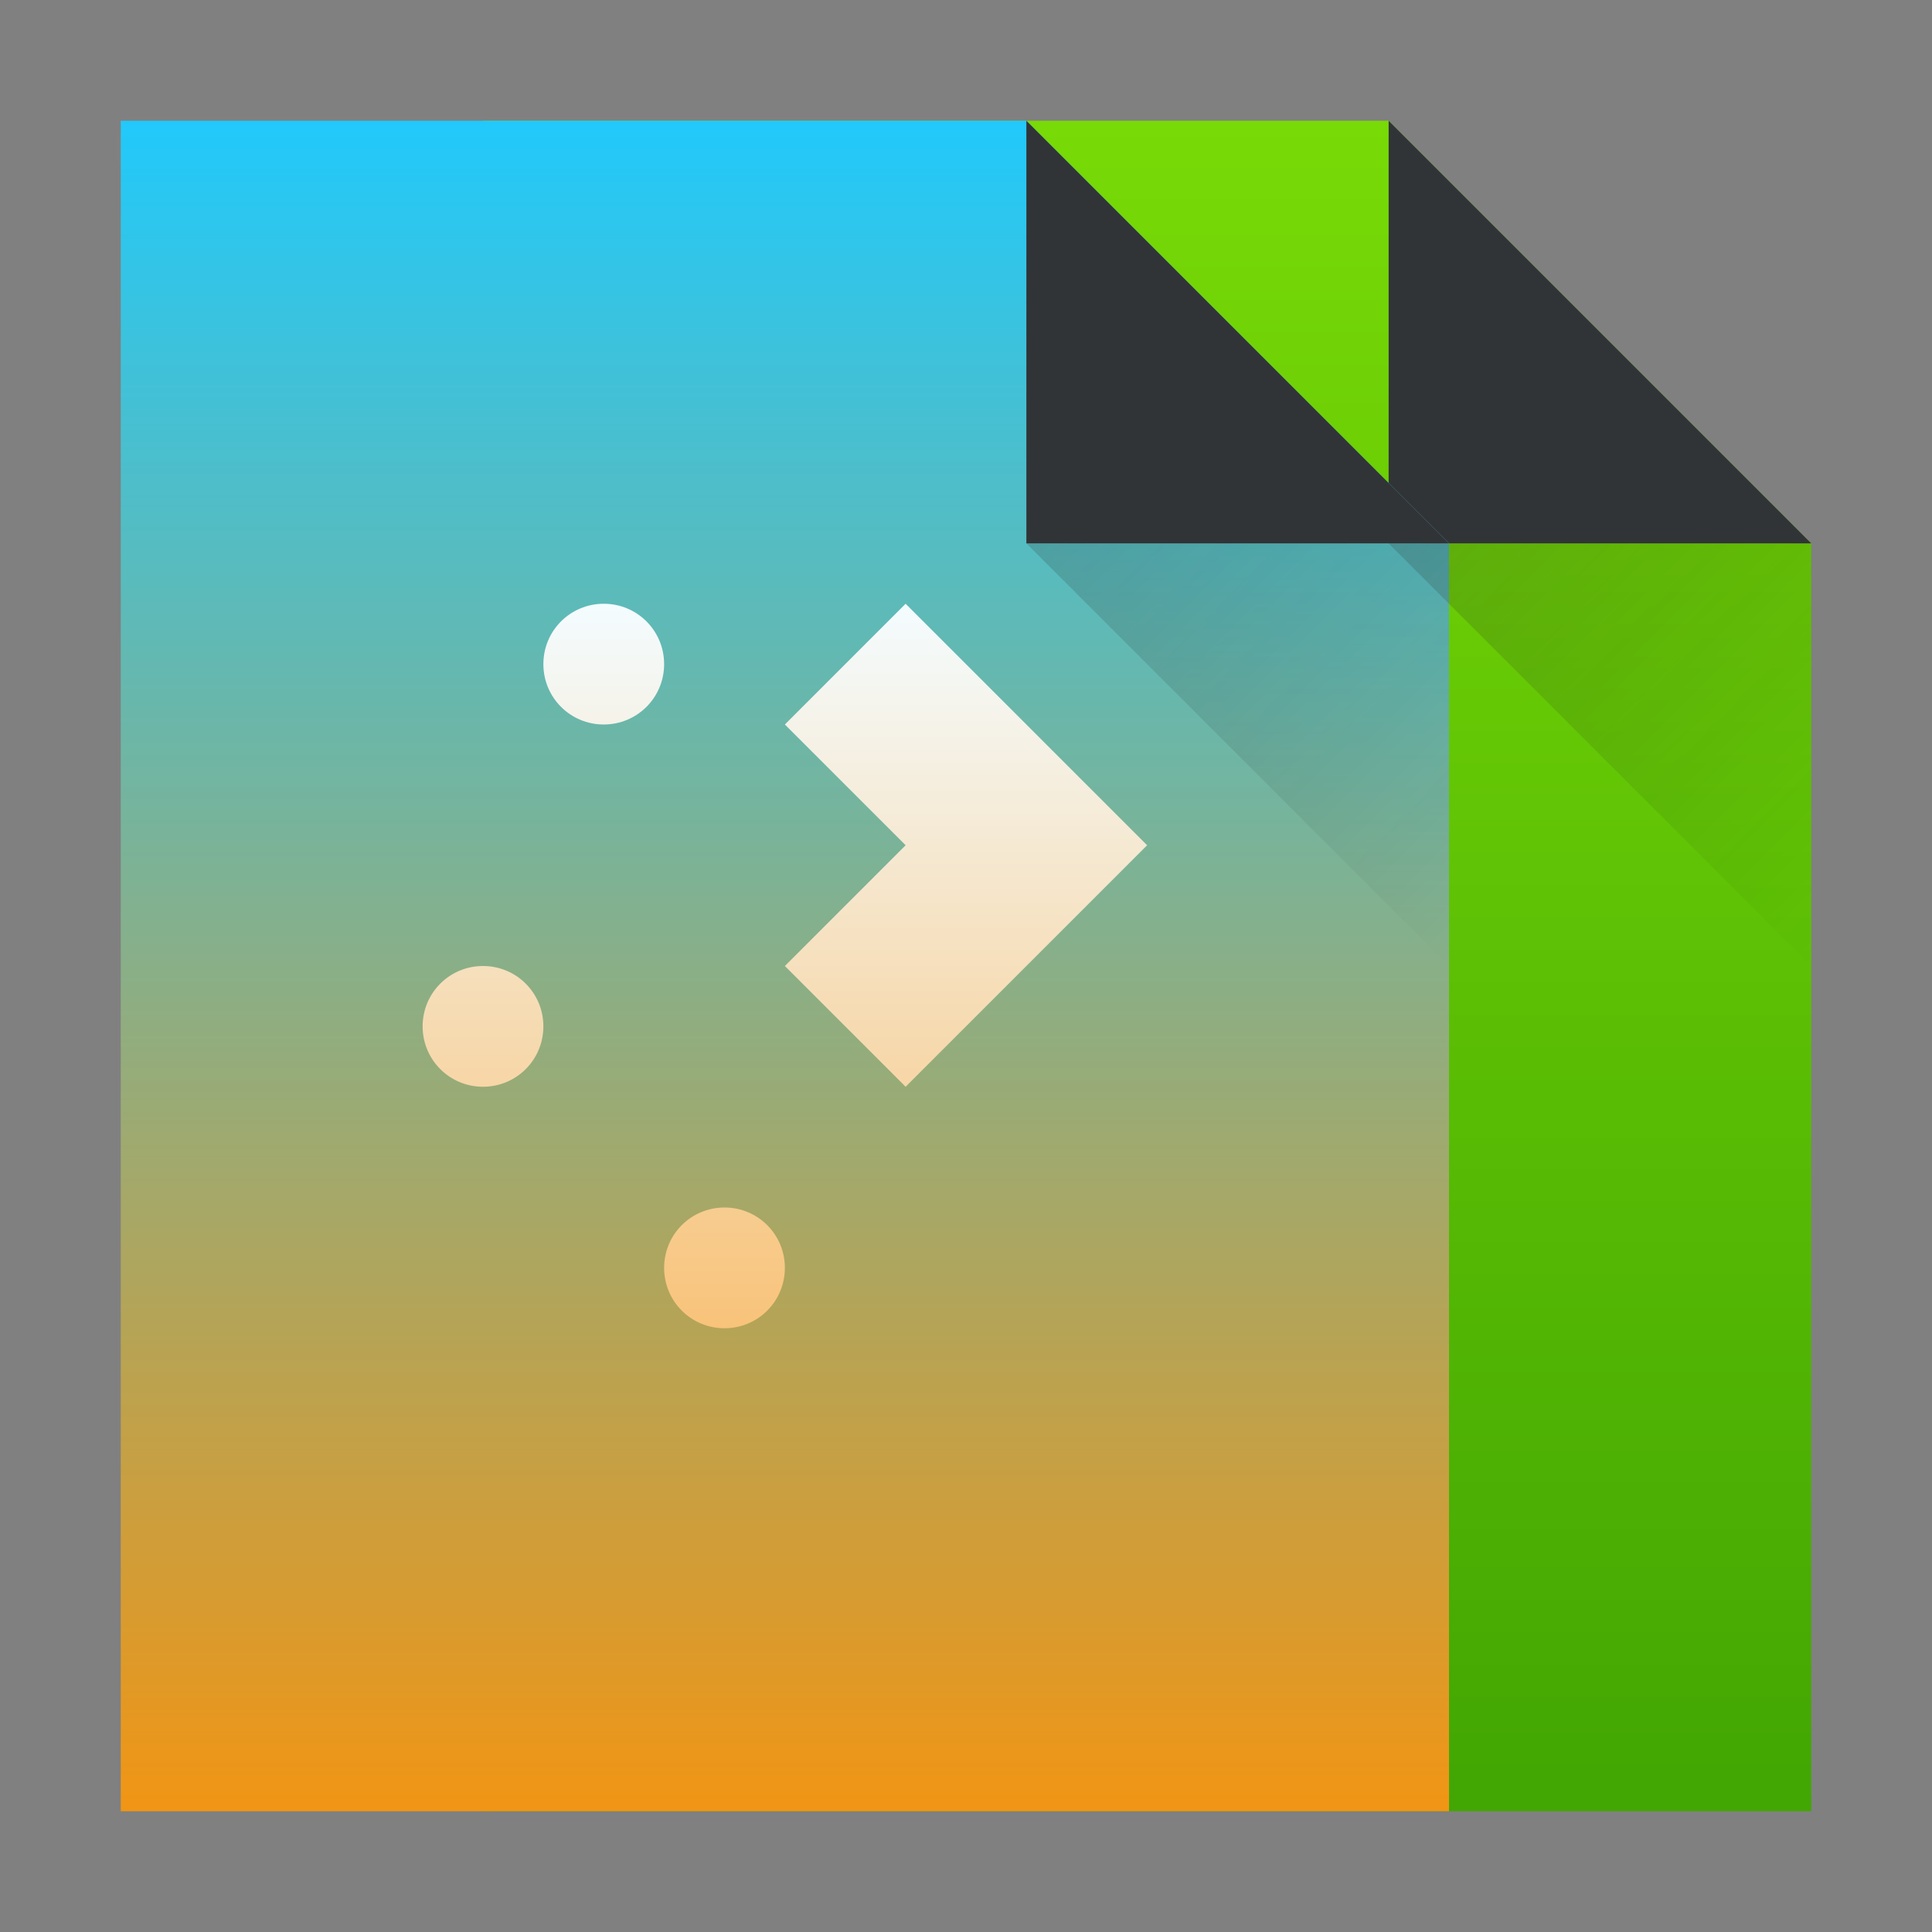 <?xml version="1.0" encoding="UTF-8" standalone="no"?>

<!-- Created with Inkscape (http://www.inkscape.org/) -->
<svg width="32" version="1.1" xmlns="http://www.w3.org/2000/svg" height="32" xmlns:xlink="http://www.w3.org/1999/xlink" xmlns:inkscape="http://www.inkscape.org/namespaces/inkscape">
 <rect width="100%" height="100%" fill="#808080" stroke="none"/>
 <defs id="defs5455">
  <linearGradient inkscape:collect="always" id="linearGradient4298">
   <stop style="stop-color:#42a603" id="stop4300"/>
   <stop offset="1" style="stop-color:#78da06" id="stop4302"/>
  </linearGradient>
  <linearGradient inkscape:collect="always" id="linearGradient4290">
   <stop style="stop-color:#f8c37a" id="stop4292"/>
   <stop offset="1" style="stop-color:#f4fcff" id="stop4294"/>
  </linearGradient>
  <linearGradient inkscape:collect="always" id="linearGradient4303">
   <stop style="stop-color:#f19514" id="stop4305"/>
   <stop offset="1" style="stop-color:#21c9fb" id="stop4307"/>
  </linearGradient>
  <linearGradient inkscape:collect="always" xlink:href="#linearGradient4303" id="linearGradient4217" y1="543.798" y2="503.798" x2="0" gradientUnits="userSpaceOnUse" gradientTransform="matrix(0.7 0 0 0.7 114.571 165.139)"/>
  <linearGradient inkscape:collect="always" xlink:href="#linearGradient4290" id="linearGradient4296" y1="22" y2="10" x2="0" gradientUnits="userSpaceOnUse"/>
  <linearGradient inkscape:collect="always" xlink:href="#linearGradient4298" id="linearGradient4304" y1="545.798" y2="517.798" x2="0" gradientUnits="userSpaceOnUse"/>
  <linearGradient inkscape:collect="always" id="linearGradient4227">
   <stop style="stop-color:#2f2e29" id="stop4229"/>
   <stop offset="1" style="stop-opacity:0" id="stop4231"/>
  </linearGradient>
  <linearGradient inkscape:collect="always" xlink:href="#linearGradient4227" id="linearGradient4385" y1="524.798" x1="401.571" y2="531.798" x2="408.571" gradientUnits="userSpaceOnUse"/>
  <linearGradient inkscape:collect="always" xlink:href="#linearGradient4227" id="linearGradient4389" y1="524.798" x1="401.571" y2="531.798" gradientUnits="userSpaceOnUse" x2="408.571" gradientTransform="matrix(1 0 0 1 6 0)"/>
 </defs>
 <g inkscape:label="Capa 1" inkscape:groupmode="layer" id="layer1" transform="matrix(1 0 0 1 -384.571 -515.798)">
  <path inkscape:connector-curvature="0" style="fill:url(#linearGradient4304)" id="path4182" d="m 392.571,517.798 0,28 22,0 0,-21 -7,-7 -15,0 z"/>
  <path inkscape:connector-curvature="0" style="fill:#313437;fill-rule:evenodd" id="path4184" d="m 414.571,524.798 -7,-7 0,7 z"/>
  <path inkscape:connector-curvature="0" style="fill:url(#linearGradient4217)" id="rect4144" d="m 386.571,517.798 0,28 22,0 0,-21 -7,-7 -15,0 z"/>
  <path inkscape:connector-curvature="0" style="fill:#313437;fill-rule:evenodd" id="path4164" d="m 408.571,524.798 -7,-7 0,7 z"/>
  <path style="fill:url(#linearGradient4296)" id="rect4211" d="M 10 10 C 9.446 10 9 10.446 9 11 C 9 11.554 9.446 12 10 12 C 10.554 12 11 11.554 11 11 C 11 10.446 10.554 10 10 10 z M 15 10 L 13 12 L 15 14 L 13 16 L 15 18 L 17 16 L 19 14 L 17 12 L 15 10 z M 8 16 C 7.446 16 7 16.446 7 17 C 7 17.554 7.446 18 8 18 C 8.554 18 9 17.554 9 17 C 9 16.446 8.554 16 8 16 z M 12 20 C 11.446 20 11 20.446 11 21 C 11 21.554 11.446 22 12 22 C 12.554 22 13 21.554 13 21 C 13 20.446 12.554 20 12 20 z " transform="matrix(1 0 0 1 384.571 515.798)"/>
  <path inkscape:connector-curvature="0" style="fill:url(#linearGradient4385);opacity:0.2;fill-rule:evenodd" id="path4306" d="m 401.571,524.798 7,7 0,-7 z"/>
  <path inkscape:connector-curvature="0" style="fill:url(#linearGradient4389);opacity:0.2;fill-rule:evenodd" id="path4387" d="m 407.571,524.798 7,7 0,-7 z"/>
 </g>
</svg>
